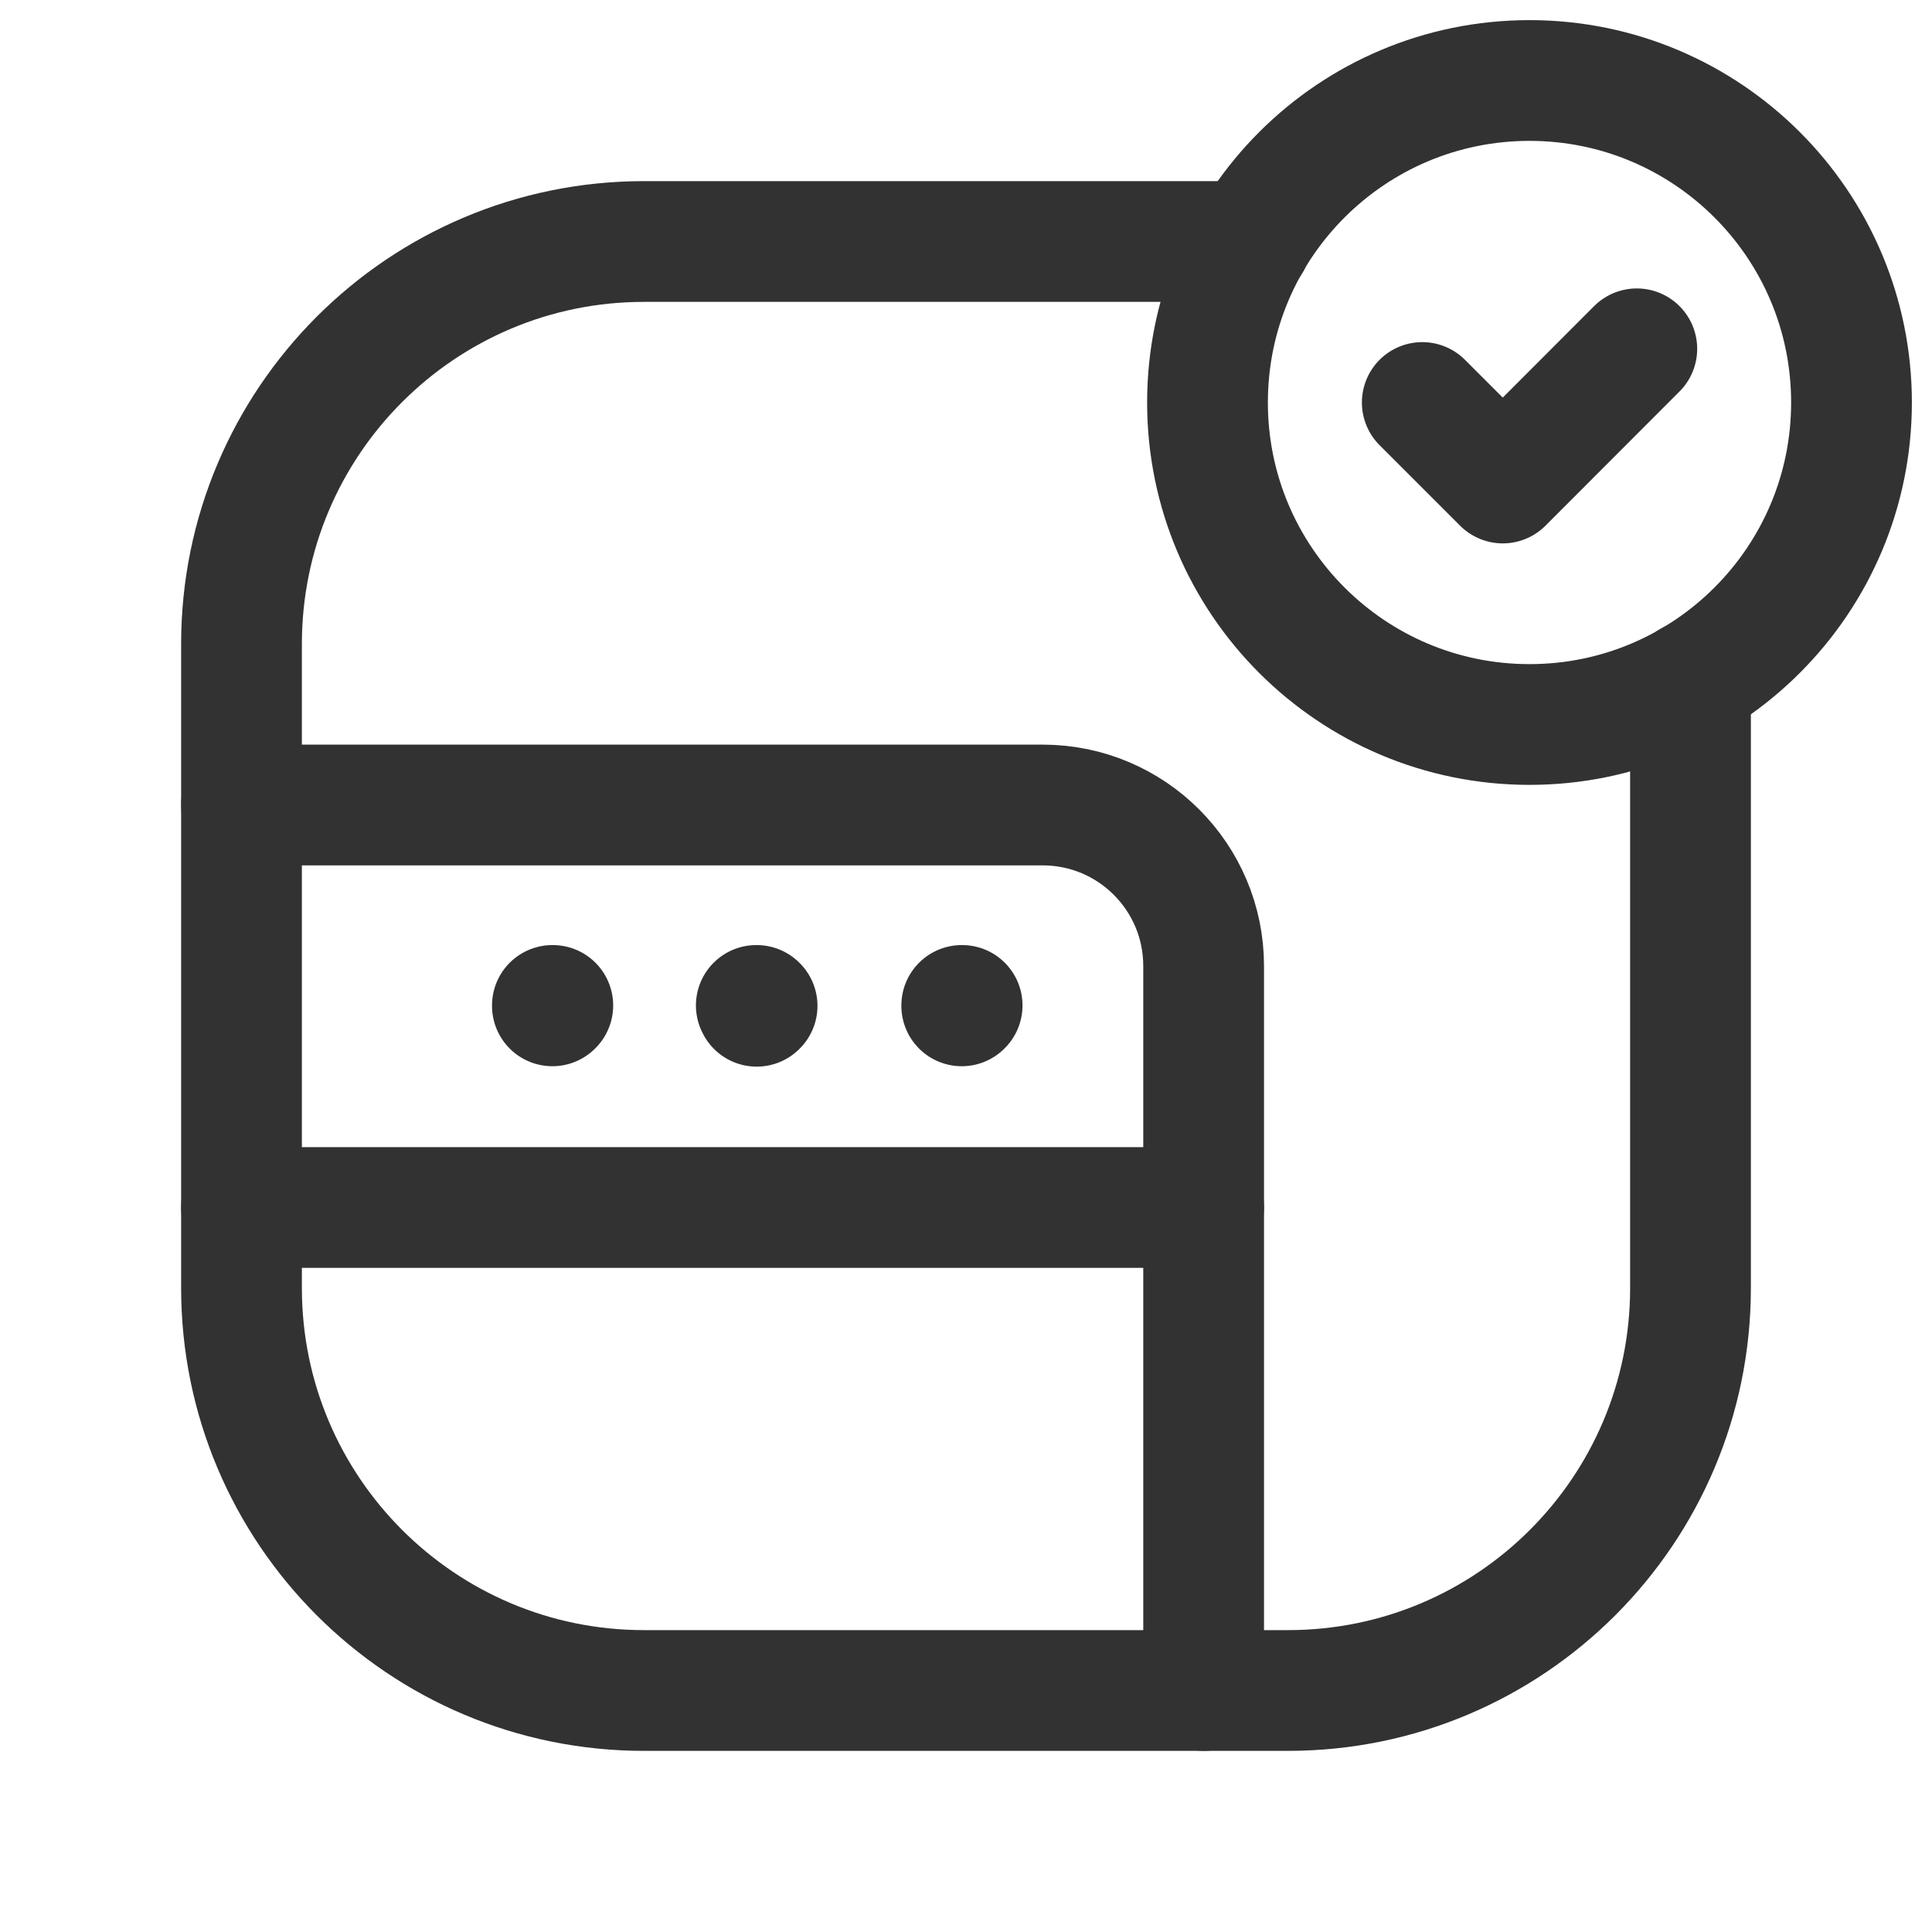 <?xml version="1.0" encoding="UTF-8"?><svg version="1.1" viewBox="0 0 24 24" xmlns="http://www.w3.org/2000/svg" xmlns:xlink="http://www.w3.org/1999/xlink"><g fill="none"><path d="M0 0h24v24h-24Z"></path><path stroke="#323232" stroke-linecap="round" stroke-linejoin="round" stroke-width="1.5" d="M19 9l-1.74846e-07-3.55271e-15c-2.209-9.65645e-08-4-1.791-4-4 9.65645e-08-2.209 1.791-4 4-4 2.209 9.65645e-08 4 1.791 4 4v8.88178e-16c0 2.209-1.791 4-4 4 0 0 0 0 0 0"></path><path stroke="#323232" stroke-linecap="round" stroke-linejoin="round" stroke-width="1.5" d="M20.333 4.333l-1.665 1.667 -1-1"></path><path stroke="#323232" stroke-linecap="round" stroke-linejoin="round" stroke-width="1.5" d="M21 8.462v7.538 0c0 2.761-2.239 5-5 5h-8l-2.18557e-07-7.10543e-15c-2.761-1.20706e-07-5-2.239-5-5 0 0 0-1.77636e-15 0-1.77636e-15v-8l5.68434e-14 7.54979e-07c-4.16963e-07-2.761 2.239-5 5-5h7.539"></path><path stroke="#323232" stroke-linecap="round" stroke-linejoin="round" stroke-width="1.5" d="M6.862 12.49v0 .005l.005-.005h-.005"></path><path stroke="#323232" stroke-linecap="round" stroke-linejoin="round" stroke-width="1.5" d="M3 15h11.952"></path><path stroke="#323232" stroke-linecap="round" stroke-linejoin="round" stroke-width="1.5" d="M11.947 12.49v0 .005l.005-.005h-.005"></path><path stroke="#323232" stroke-linecap="round" stroke-linejoin="round" stroke-width="1.5" d="M9.4 12.49h-.005l.005.01 .005-.005h-.005"></path><path stroke="#323232" stroke-linecap="round" stroke-linejoin="round" stroke-width="1.5" d="M3 10h9.952l-8.74228e-08 1.77636e-15c1.105-4.82823e-08 2 .895 2 2v9"></path></g></svg>